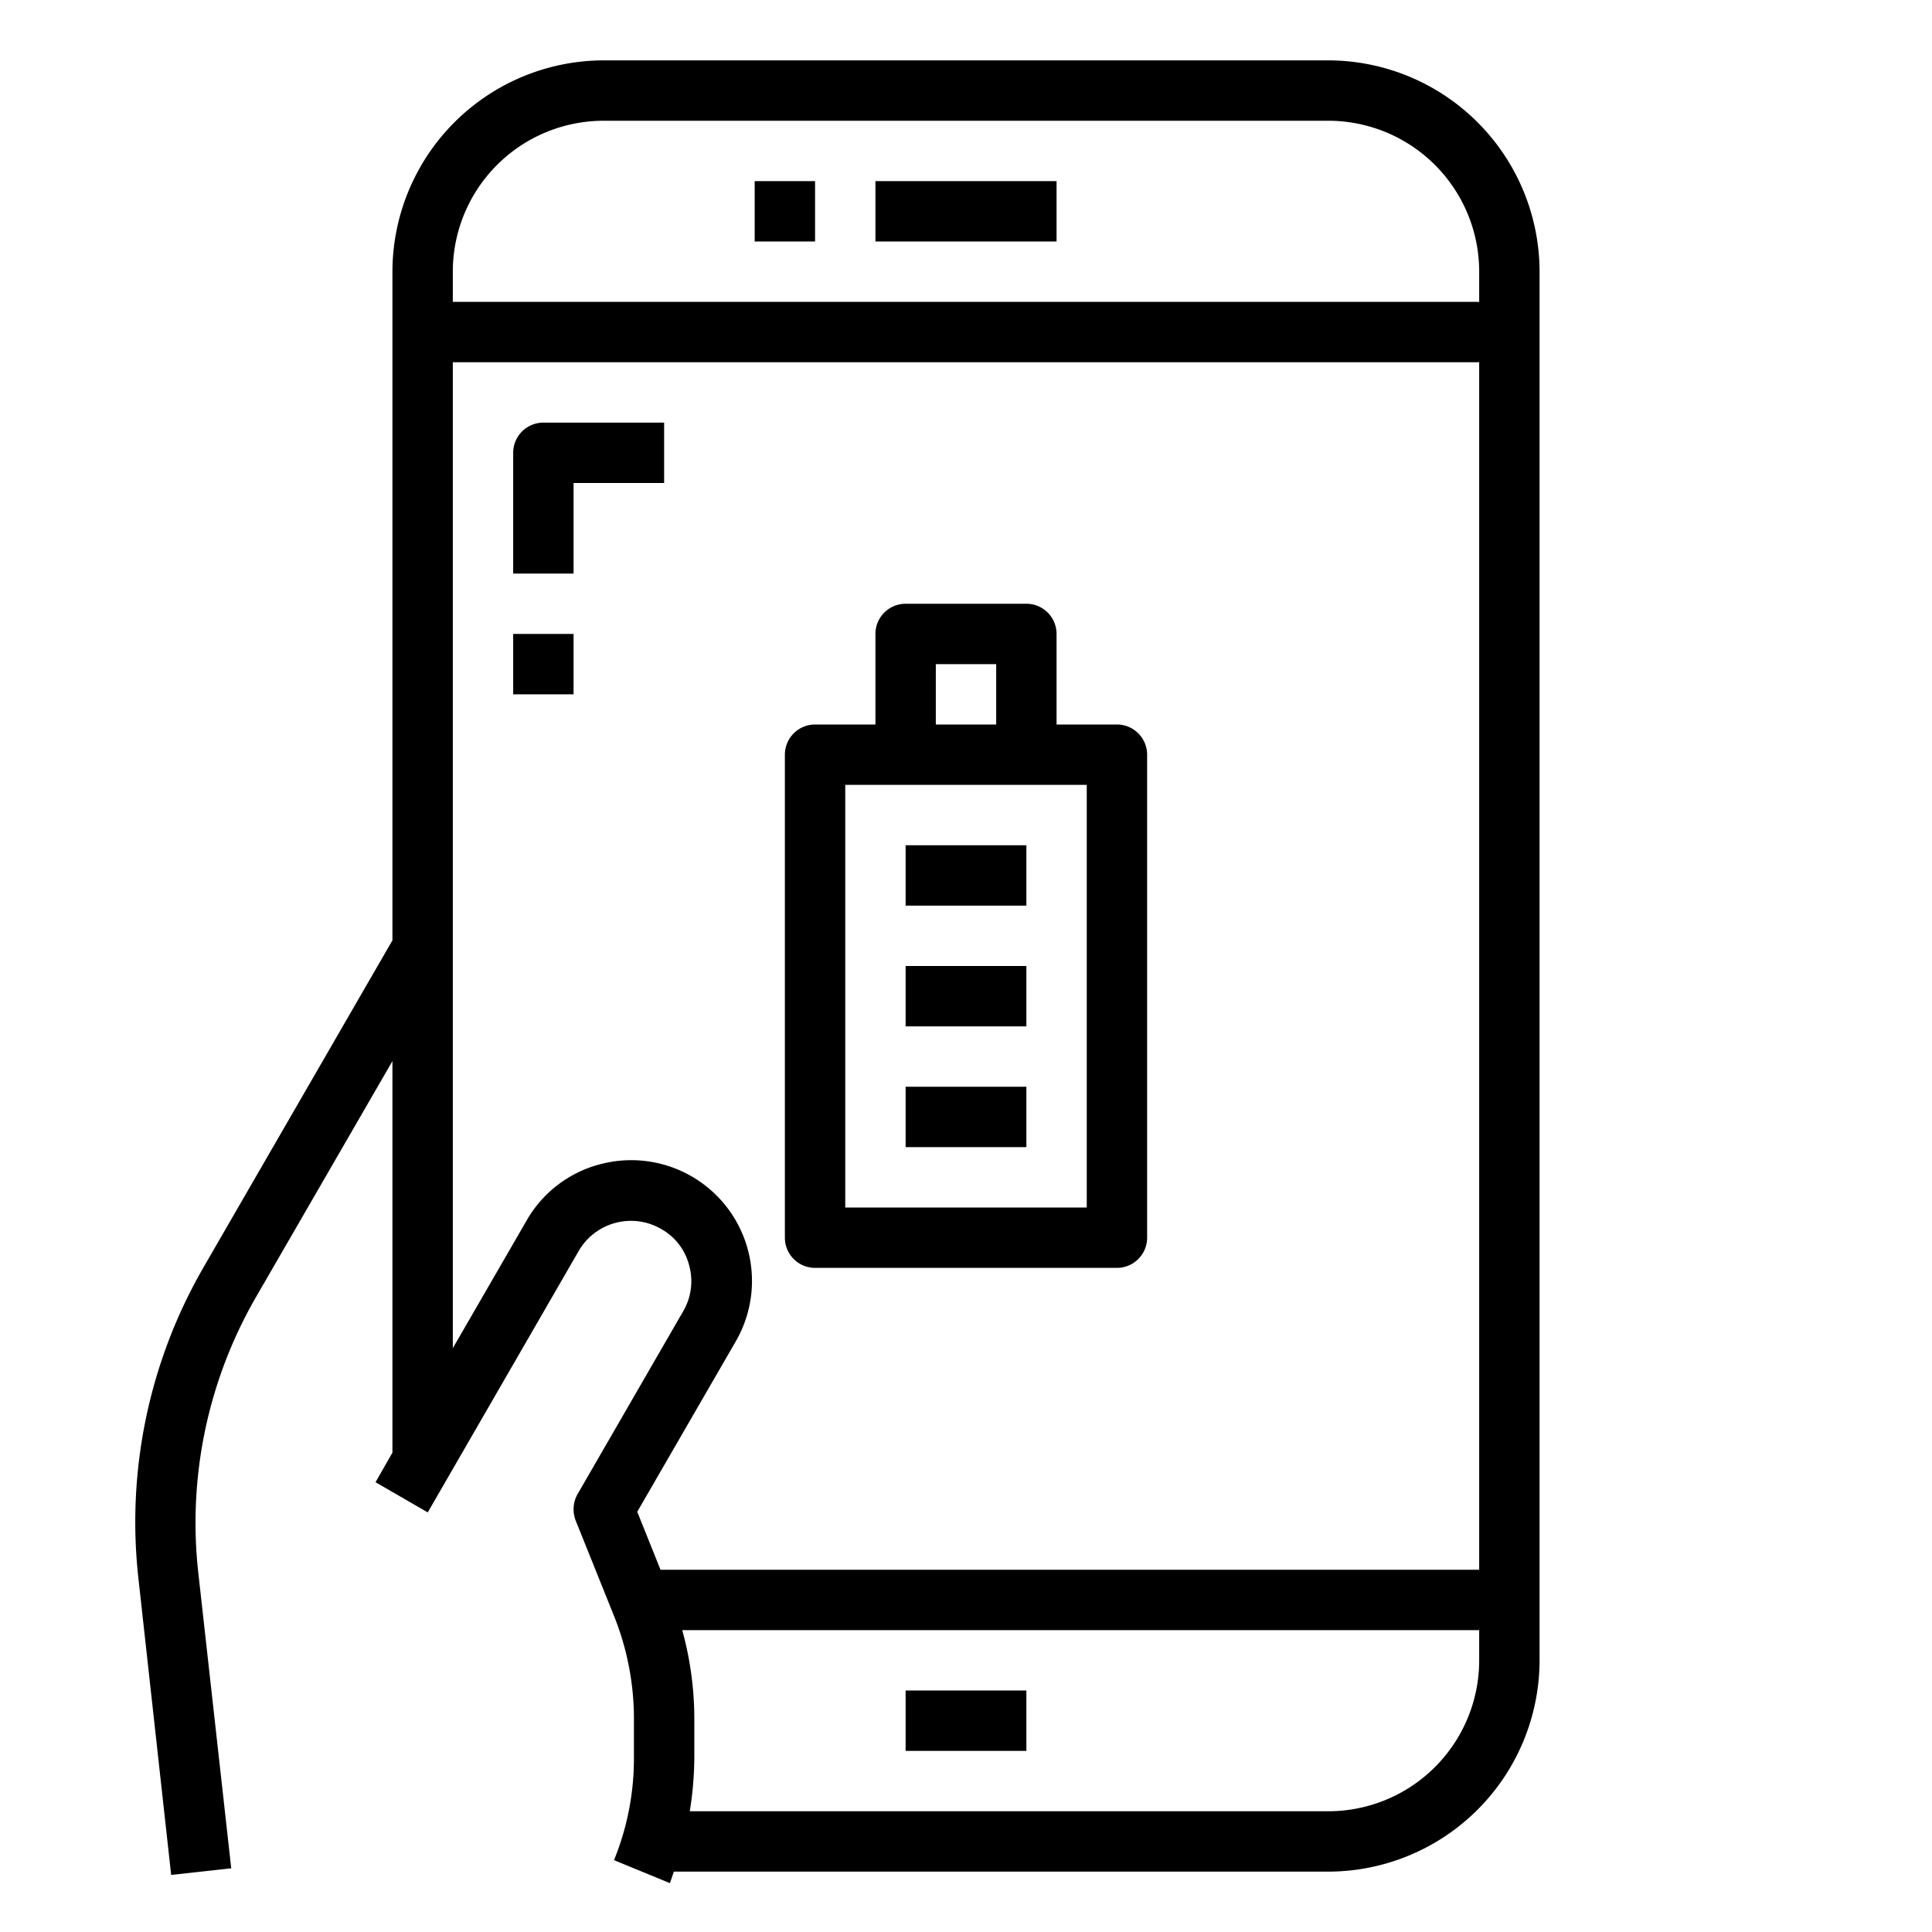 <svg xmlns="http://www.w3.org/2000/svg" viewBox="0 0 64 64" x="0px" y="0px"><g><rect x="30" y="36" width="4" height="2"></rect><rect x="30" y="32" width="4" height="2"></rect><rect x="30" y="28" width="4" height="2"></rect><path d="M44,2H20a7.008,7.008,0,0,0-7,7V31.15L6.76,41.95A16.875,16.875,0,0,0,4.59,52.33l1.08,9.78,1.99-.22L6.57,52.11a14.956,14.956,0,0,1,1.92-9.16L13,35.15V48.12l-.56.98,1.73,1,5-8.66a2,2,0,0,1,2.73-.73,1.927,1.927,0,0,1,.93,1.21,1.969,1.969,0,0,1-.2,1.52l-3.5,6.06a1.023,1.023,0,0,0-.06.87l1.29,3.21A9.149,9.149,0,0,1,21,56.93v1.3a8.937,8.937,0,0,1-.66,3.39l1.85.76c.05-.13.09-.25.13-.38H44a7.008,7.008,0,0,0,7-7V9A7.008,7.008,0,0,0,44,2Zm5,53a5,5,0,0,1-5,5H22.85A11.529,11.529,0,0,0,23,58.23v-1.3A11.075,11.075,0,0,0,22.6,54H49Zm0-3H21.88l-.77-1.92,3.26-5.64a4,4,0,0,0-4.5-5.87,3.948,3.948,0,0,0-2.43,1.87L15,44.66V12H49Zm0-42H15V9a5,5,0,0,1,5-5H44a5,5,0,0,1,5,5Z"></path><path d="M37,24H35V21a1,1,0,0,0-1-1H30a1,1,0,0,0-1,1v3H27a1,1,0,0,0-1,1V41a1,1,0,0,0,1,1H37a1,1,0,0,0,1-1V25A1,1,0,0,0,37,24Zm-6-2h2v2H31Zm5,18H28V26h8Z"></path><rect x="25" y="6" width="2" height="2"></rect><rect x="29" y="6" width="6" height="2"></rect><rect x="30" y="56" width="4" height="2"></rect><path d="M17,15v4h2V16h3V14H18A1,1,0,0,0,17,15Z"></path><rect x="17" y="21" width="2" height="2"></rect></g></svg>